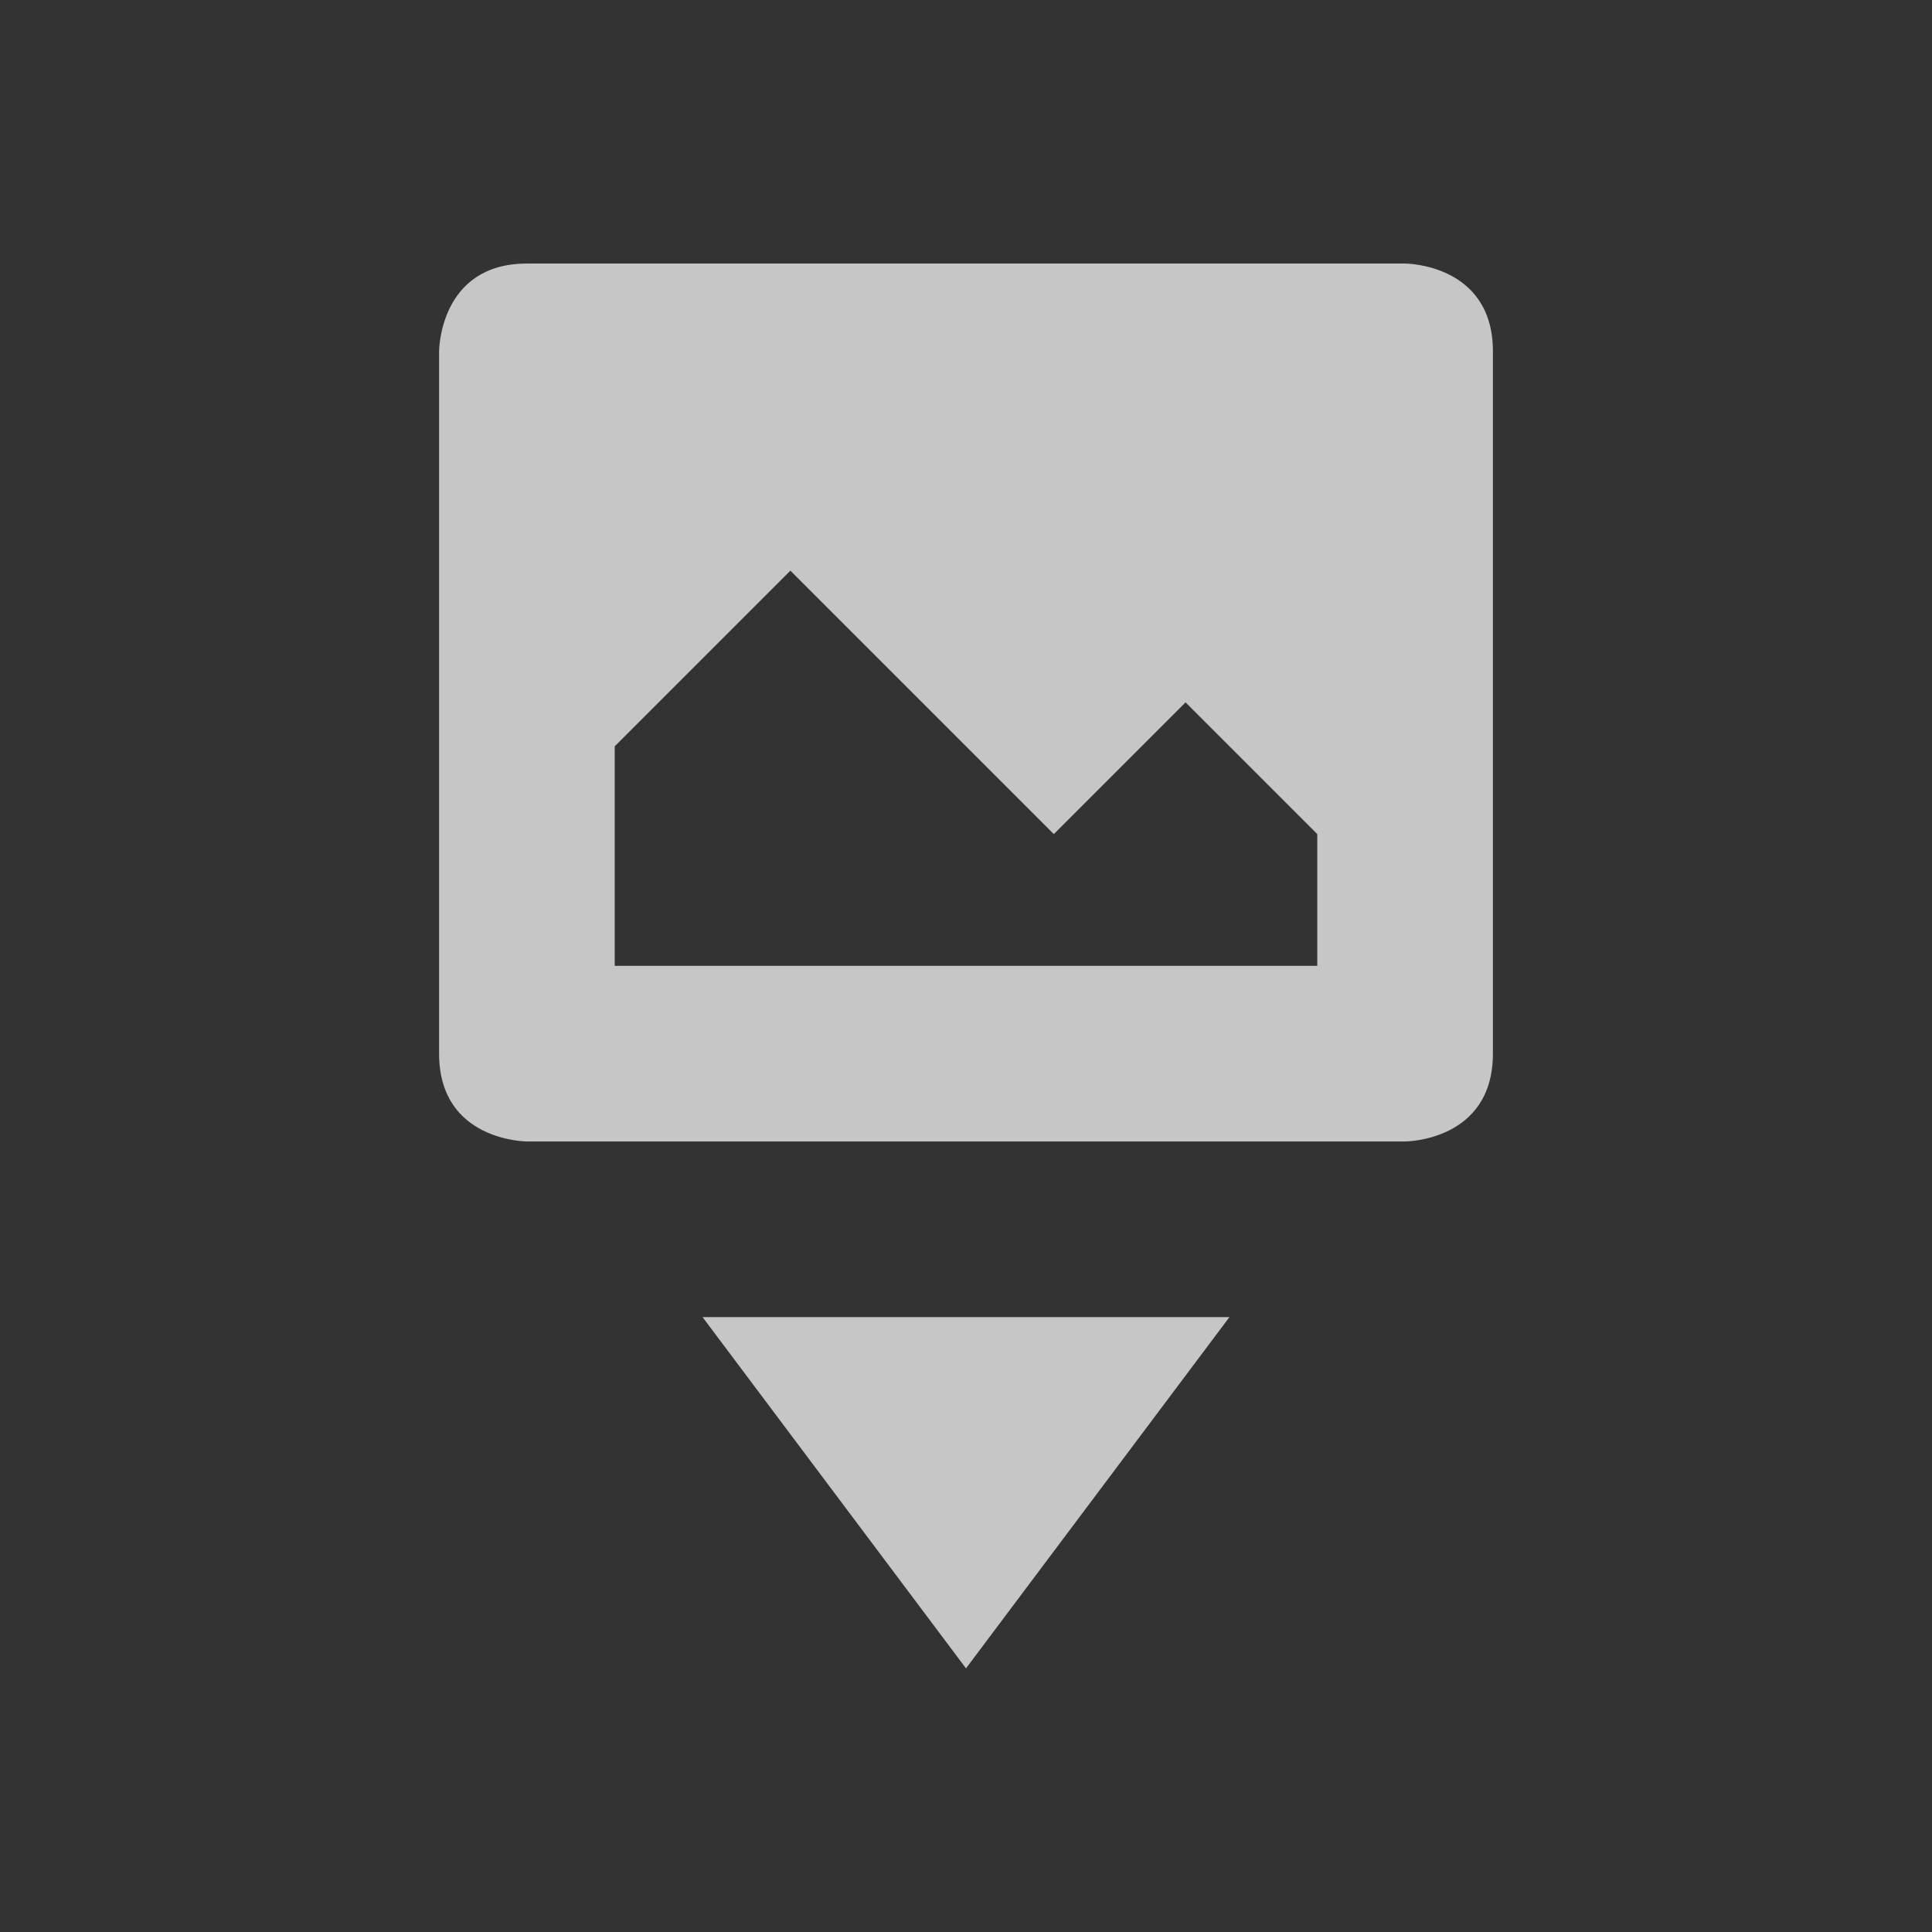 <?xml version="1.0" encoding="UTF-8" standalone="no"?>
<!-- Created with Inkscape (http://www.inkscape.org/) -->
<svg id="svg7384" xmlns:rdf="http://www.w3.org/1999/02/22-rdf-syntax-ns#" style="enable-background:new" xmlns="http://www.w3.org/2000/svg" xmlns:osb="http://www.openswatchbook.org/uri/2009/osb" height="22" width="22" version="1.1" xmlns:cc="http://creativecommons.org/ns#" xmlns:dc="http://purl.org/dc/elements/1.1/">
 <rect width="100%" height="100%" fill="#333333" stroke="none"/>
 <title id="title8473">Paper Symbolic Icon Theme</title>
 <g id="layer12" transform="translate(-325 -41)">
  <g id="g4139" fill="#fff" transform="translate(3 2.998)">
   <path id="rect6307-8" opacity=".72" style="color:#ffffff;text-indent:0;block-progression:tb;text-decoration-line:none;enable-background:new;text-transform:none" d="m328 41.003c-1 0-1 1-1 1v7.997c0 1 1 1 1 1h10s1 0 1-1l-0-7.997c-0-1-1-1-1-1zm3 3.497 3 3 1.5-1.5 1.5 1.5v1.5h-8v-2.5z"/>
   <path id="path6901-2" opacity=".72" style="enable-background:new" d="m330 53 3 4 3-4z"/>
  </g>
 </g>
</svg>
